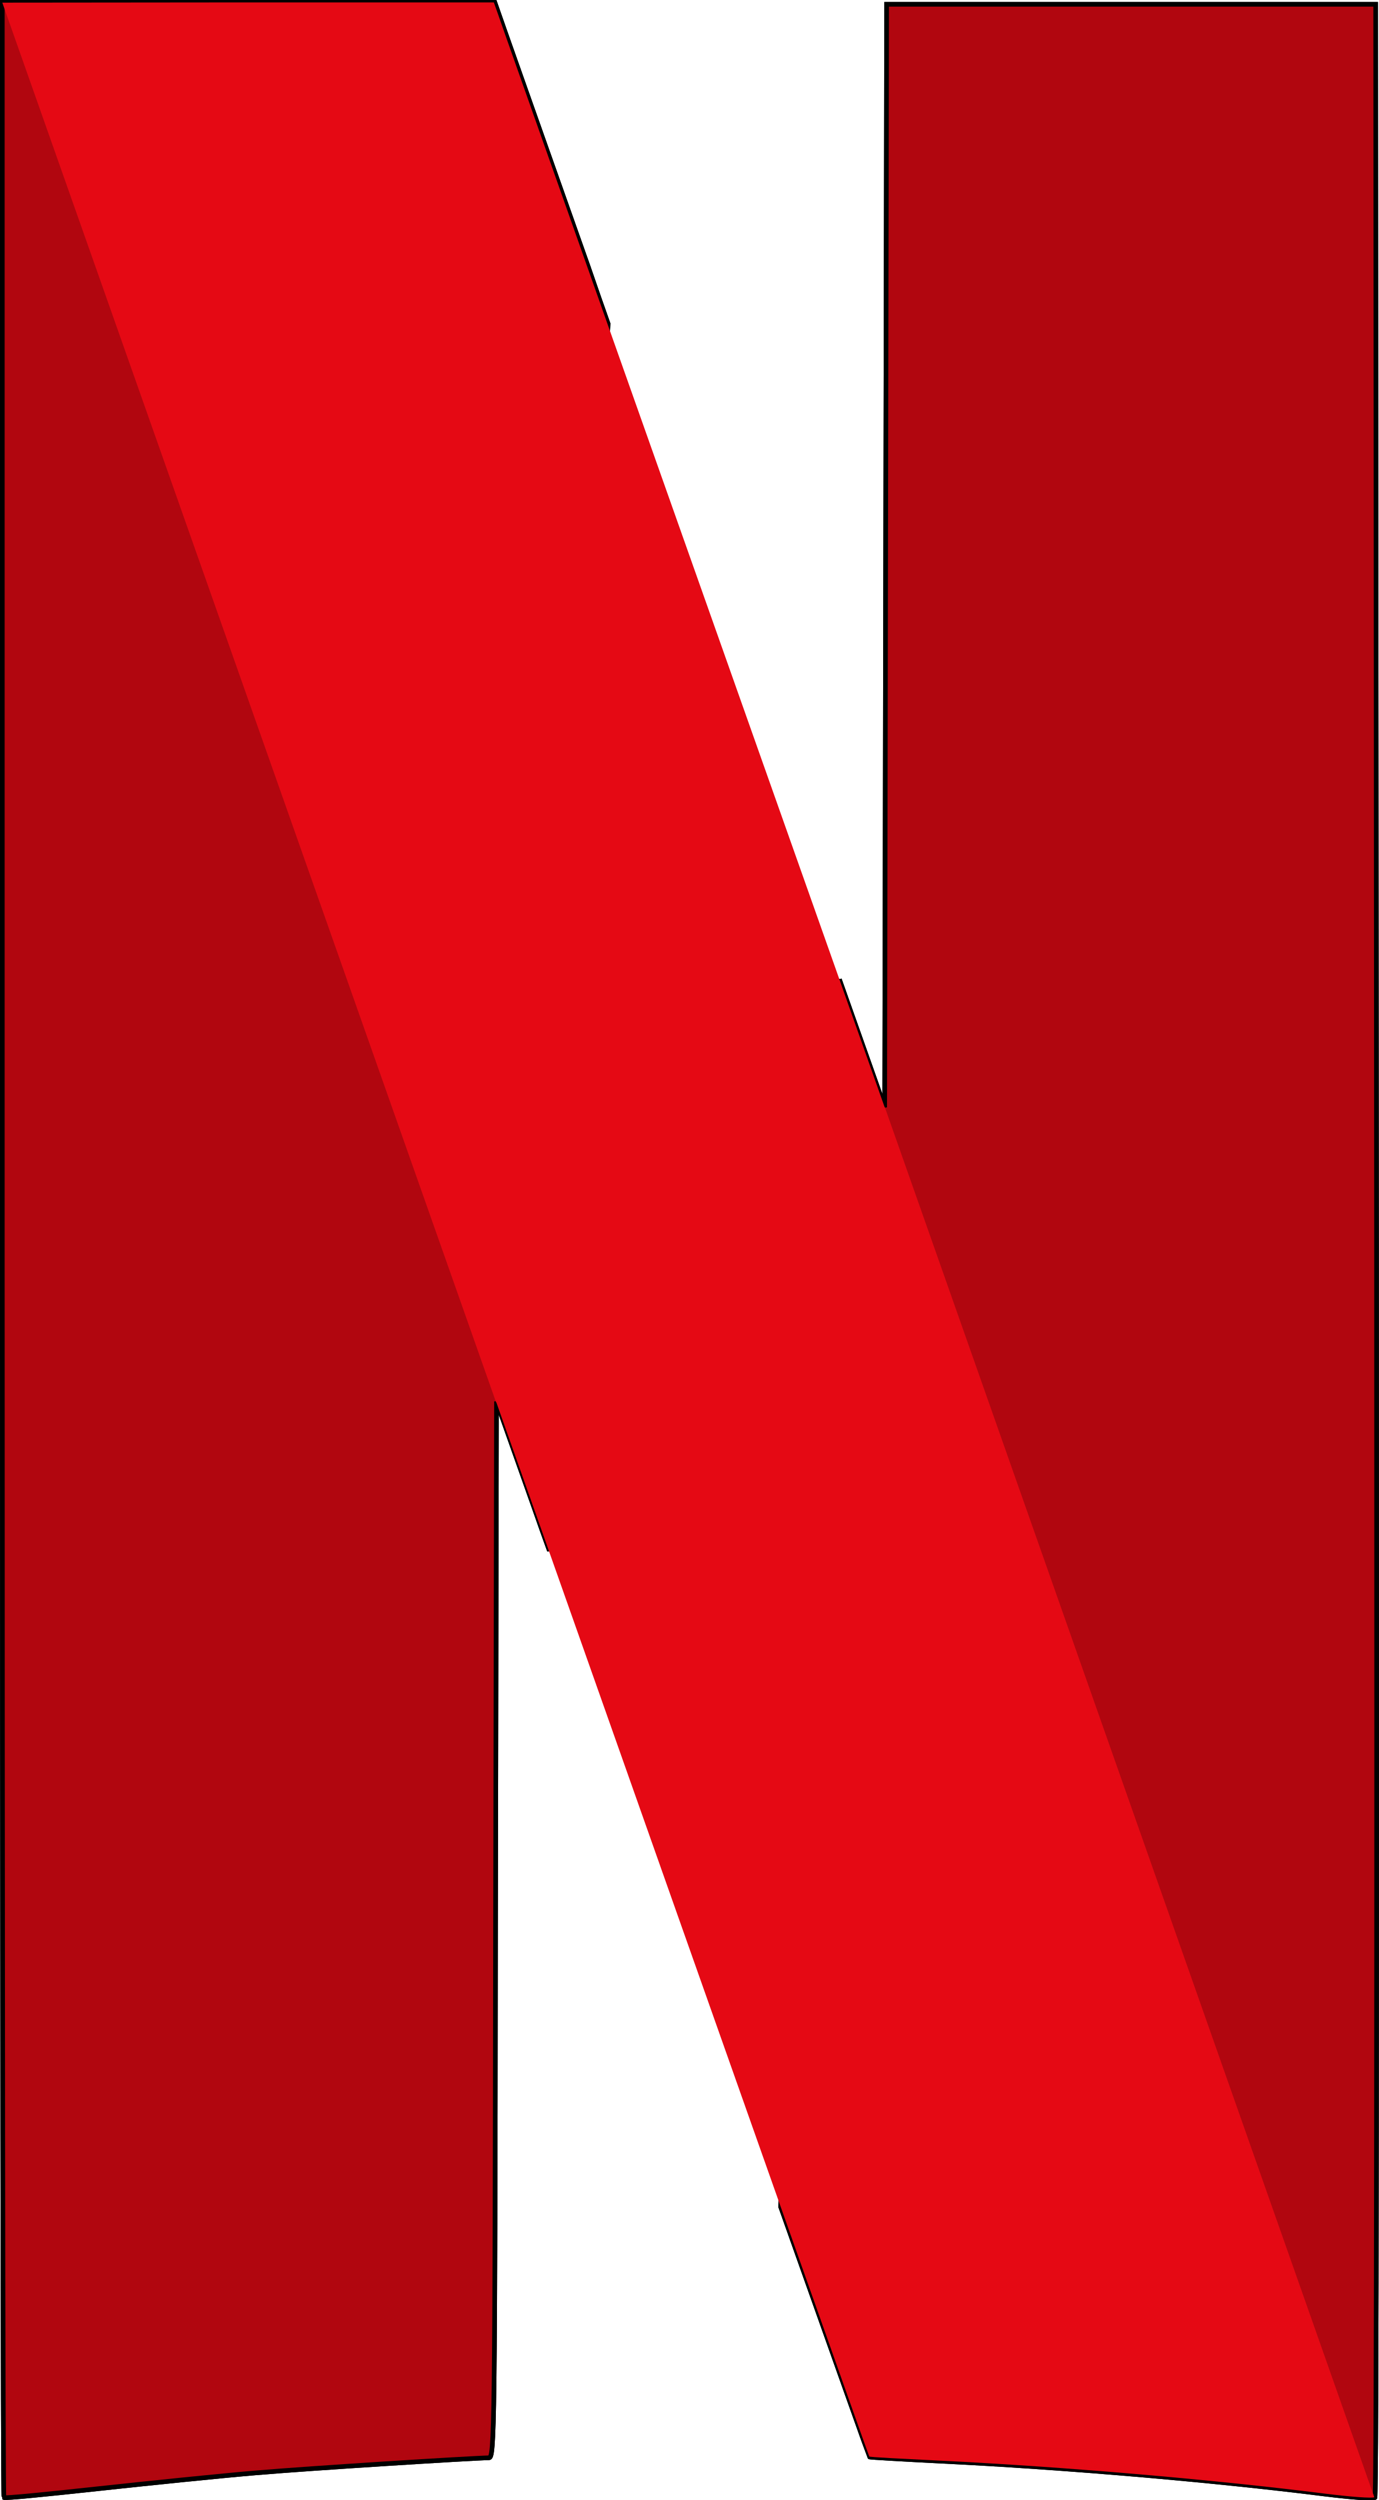 <svg xmlns="http://www.w3.org/2000/svg" xmlns:xlink="http://www.w3.org/1999/xlink" viewBox="0 0 297.72 539.58"><defs><style>.cls-1{fill:#b1060f;stroke:#000;}.cls-2{fill:url(#무제_그라디언트_2);}.cls-3{fill:#e50914;}</style><radialGradient id="무제_그라디언트_2" cx="17223.48" cy="53.89" r="79.78" gradientTransform="matrix(0.23, -0.08, 2.94, 8.48, -4002.42, 1190.6)" gradientUnits="userSpaceOnUse"><stop offset="0"/><stop offset="1" stop-opacity="0"/></radialGradient></defs><g id="Layer_2" data-name="Layer 2"><g id="svg2"><g id="layer1"><g id="g4182"><g id="g5747"><path id="path4155" class="cls-1" d="M191.42.93l-.21,119L191,239l-9.78-27.63v-.07l-12.68,265c12.47,35.14,19.13,53.92,19.2,54s7.15.49,15.73.92c25.93,1.27,58.09,4,82.53,7.08,5.67.71,10.48,1.06,10.84.78s.42-121.42.35-269.27L297,.93Z"/><path id="path4157" class="cls-1" d="M.5.57V269.63c0,148,.14,269.21.35,269.42s9.36-.71,20.41-1.91,26.28-2.76,33.86-3.4c11.62-1,46.47-3.19,50.44-3.26,1.21,0,1.28-6,1.42-114l.21-114,8.43,23.8c1.28,3.68,1.7,4.82,3,8.43L131.28,69.86C128.59,62.28,130,66.24,127,57.6c-10.35-29.26-19.13-54-19.49-55.12l-.7-2H.5Z"/><path id="path5715" class="cls-1" d="M191.42.93l-.21,119L191,239l-9.78-27.63v-.07l-12.68,265c12.47,35.14,19.13,53.92,19.2,54s7.15.49,15.73.92c25.93,1.27,58.09,4,82.53,7.08,5.67.71,10.48,1.06,10.84.78s.42-121.42.35-269.27L297,.93Z"/><path id="path5717" class="cls-1" d="M.5.57V269.63c0,148,.14,269.21.35,269.42s9.36-.71,20.41-1.91,26.28-2.76,33.86-3.4c11.62-1,46.47-3.19,50.44-3.26,1.21,0,1.28-6,1.42-114l.21-114,8.43,23.8c1.28,3.68,1.7,4.82,3,8.43L131.28,69.86C128.59,62.28,130,66.24,127,57.6c-10.35-29.26-19.13-54-19.49-55.12l-.7-2H.5Z"/><path id="path5719" class="cls-2" d="M.5.57v151L106.91,433.85c0-6.45,0-10,.07-17.36l.21-114,8.43,23.8c46.76,132.62,71.91,203.74,72,203.89s7.15.49,15.73.92c25.92,1.27,58.09,4,82.53,7.08,5.67.71,10.48,1.06,10.84.78s.35-59.58.35-143.39L191.28,91.11l-.07,28.83L191,239l-9.78-27.63c-9.56-27-15.94-45.06-54.41-153.73-10.34-29.26-19.12-54-19.48-55.12l-.71-2H.5V.57Z"/><path id="path5721" class="cls-3" d="M.5.57,107.12,302.72v-.14l8.43,23.8c46.83,132.55,72,203.67,72.12,203.82s7.15.49,15.73.92c25.92,1.27,58.09,4,82.53,7.08,5.6.71,10.48,1.06,10.77.78L191,238.89V239l-9.78-27.63c-9.56-27-15.94-45.06-54.41-153.73-10.34-29.26-19.12-54-19.48-55.12l-.71-2H53.56L.5.57Z"/></g></g></g></g></g></svg>